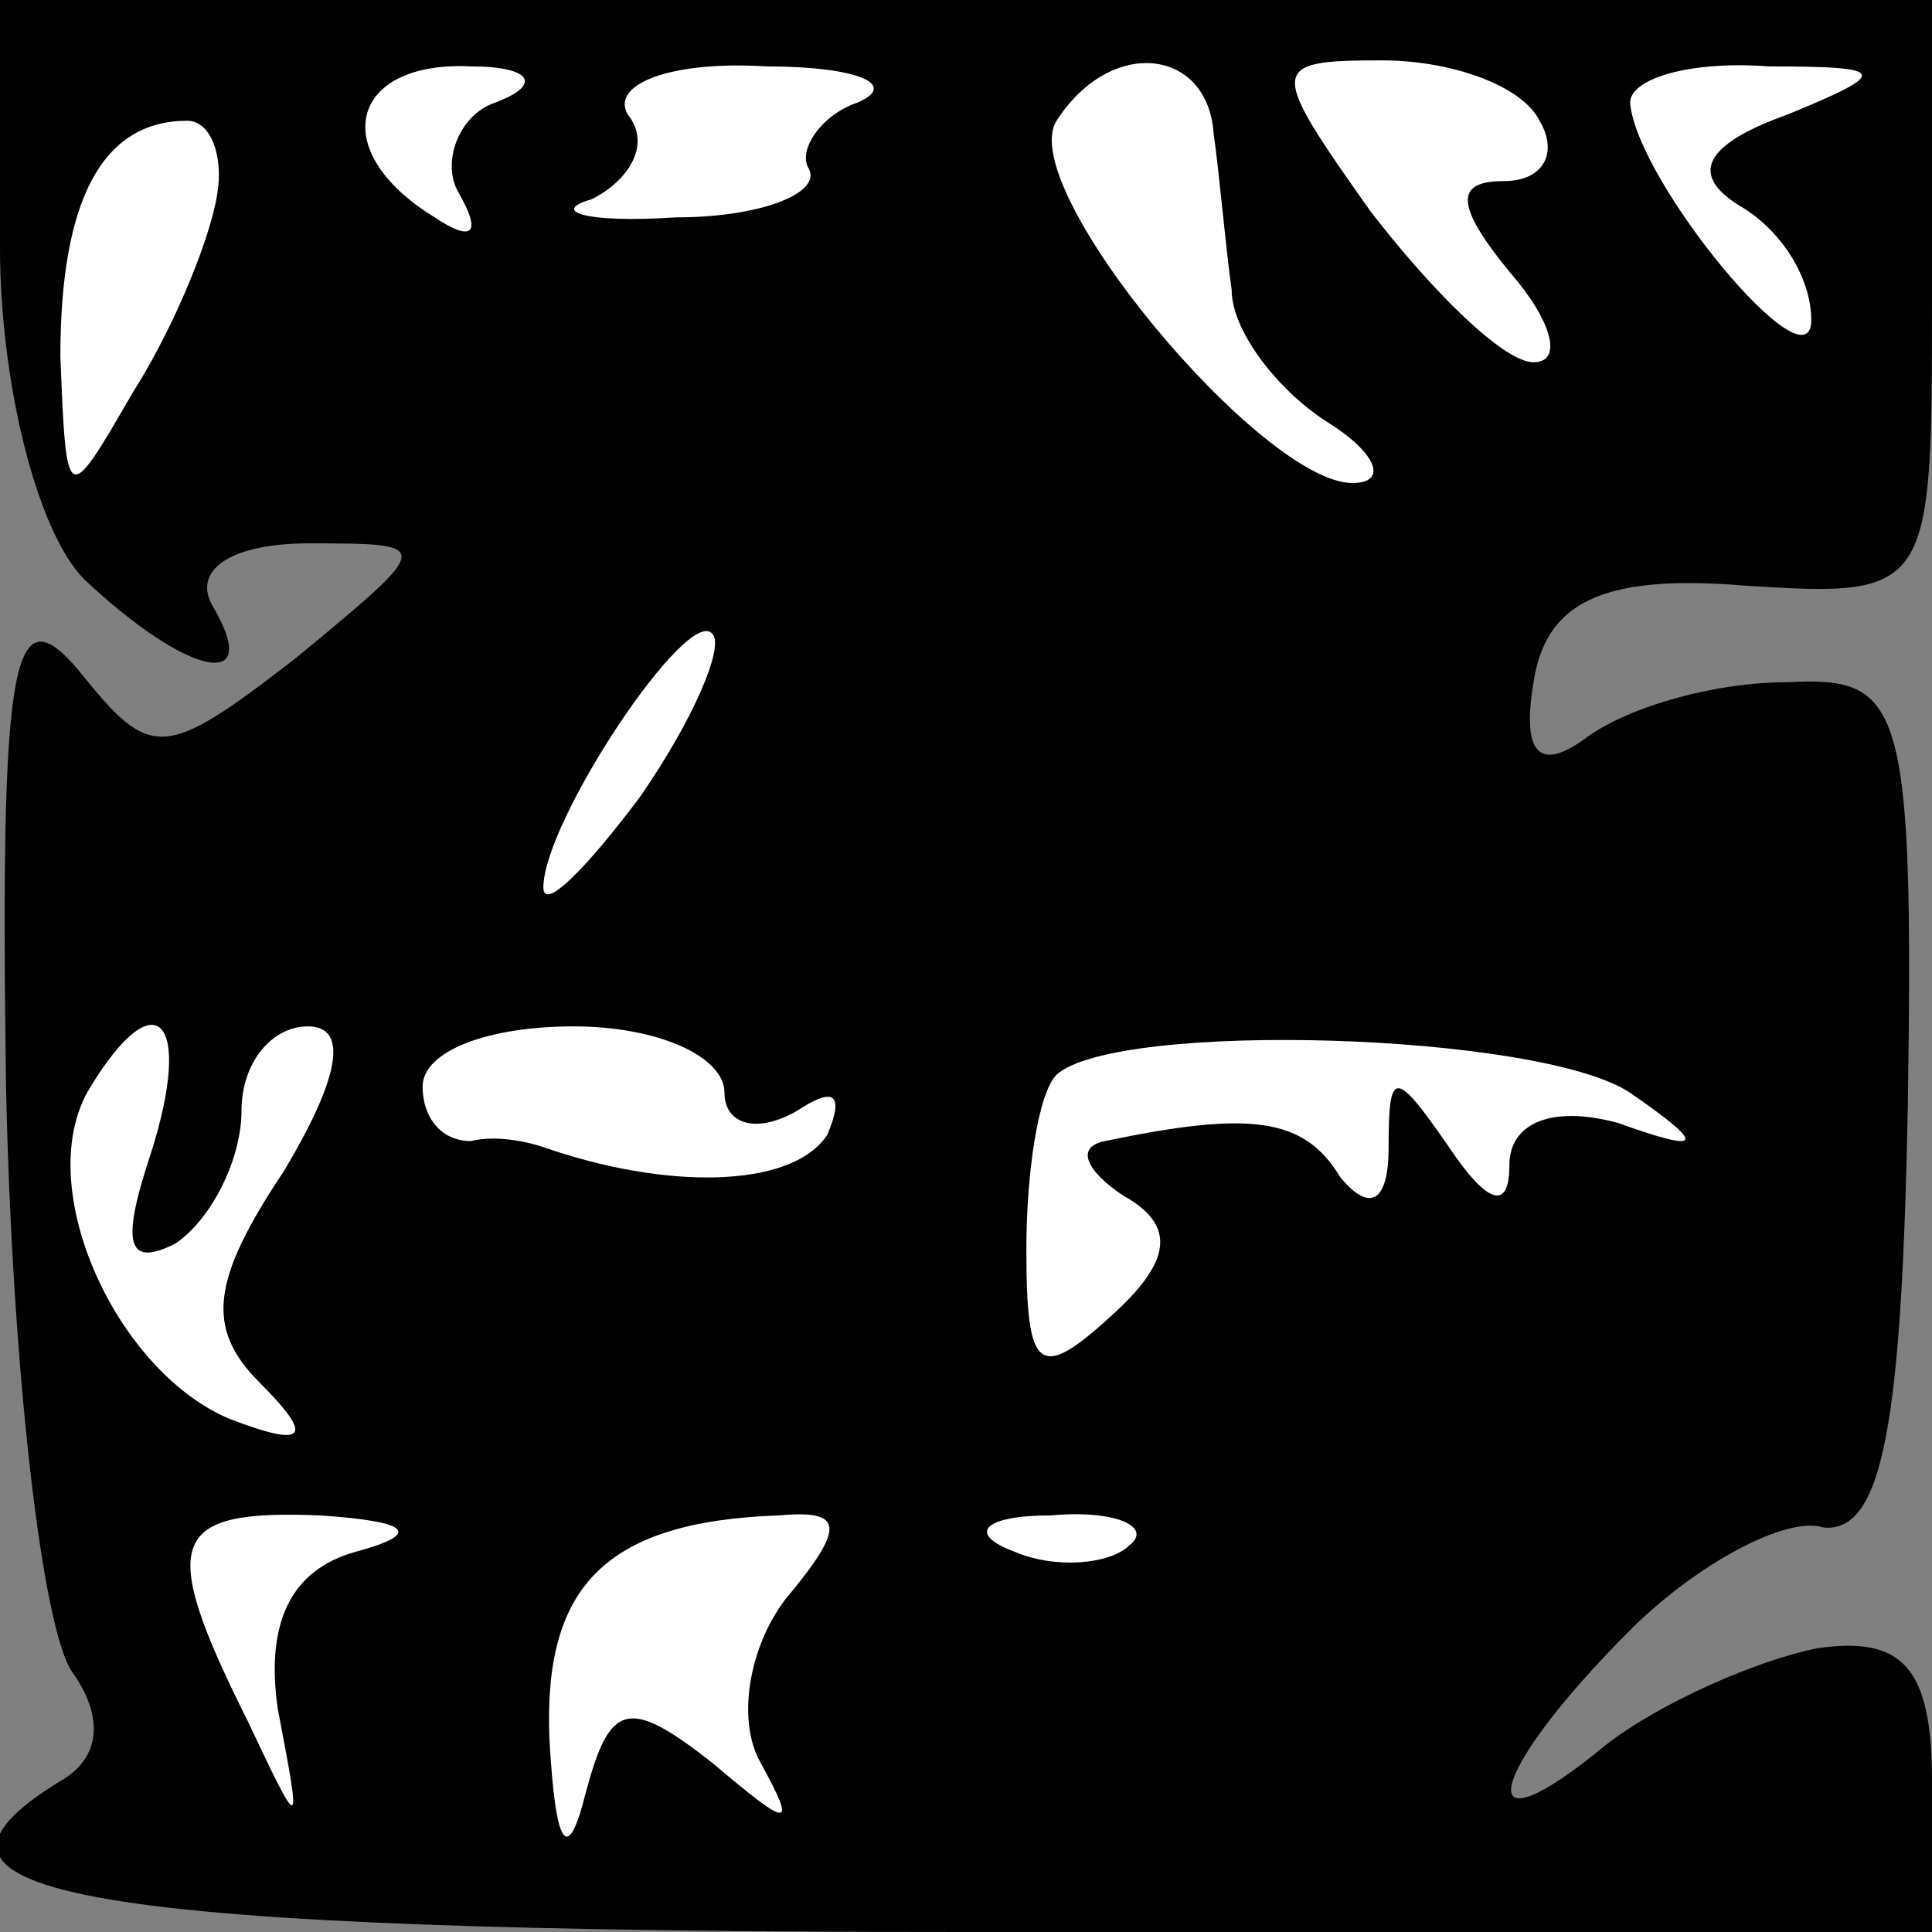 <?xml version="1.0" standalone="no"?>
<!DOCTYPE svg PUBLIC "-//W3C//DTD SVG 20010904//EN"
 "http://www.w3.org/TR/2001/REC-SVG-20010904/DTD/svg10.dtd">
<svg version="1.0" xmlns="http://www.w3.org/2000/svg"
 width="32pt" height="32pt" viewBox="0 0 32 32"
 preserveAspectRatio="xMidYMid meet">
<rect x="0" y="0" width="32" height="32" fill="#808080" stroke="none"/>
<g transform="translate(0,32) scale(0.1,-0.1)"
fill="#000000" stroke="none">
<path fill="#000000" stroke="none" d="M0 279 c0 -22 6 -47 14 -55 17 -16 30
-19 21 -4 -3 6 4 10 16 10 21 0 21 0 -2 -19 -22 -17 -24 -17 -36 -2 -11 13
-13 2 -12 -69 1 -47 6 -90 11 -97 5 -7 5 -14 -2 -18 -31 -19 3 -25 150 -25
l160 0 0 25 c0 19 -5 24 -19 22 -10 -2 -26 -9 -35 -16 -23 -19 -20 -5 4 19 11
11 26 19 32 17 10 -1 13 18 14 70 1 67 -1 71 -20 70 -12 0 -26 -4 -33 -9 -8
-6 -11 -3 -9 9 2 13 11 18 35 16 31 -2 31 -1 31 48 l0 49 -160 0 -160 0 0 -41z"/>
<path fill="#ffffff" stroke="none" d="M82 303 c-6 -2 -9 -10 -6 -15 4 -7 2
-8 -4 -4 -18 11 -14 26 6 25 10 0 12 -3 4 -6z"/>
<path fill="#ffffff" stroke="none" d="M142 303 c-6 -2 -10 -8 -8 -11 2 -4 -8
-8 -22 -8 -15 -1 -21 1 -14 3 6 3 10 9 6 14 -3 5 7 9 23 8 15 0 22 -3 15 -6z"/>
<path fill="#ffffff" stroke="none" d="M201 298 c1 -7 2 -19 3 -26 0 -7 8 -17
16 -22 8 -5 10 -10 4 -10 -15 0 -56 49 -49 60 9 14 25 12 26 -2z"/>
<path fill="#ffffff" stroke="none" d="M255 300 c3 -5 1 -10 -6 -10 -8 0 -8
-4 1 -15 7 -8 9 -15 4 -15 -5 0 -17 12 -27 25 -17 24 -17 25 2 25 11 0 23 -4
26 -10z"/>
<path fill="#ffffff" stroke="none" d="M296 301 c-14 -5 -16 -10 -8 -15 7 -4
12 -12 12 -19 0 -12 -29 23 -30 36 0 4 10 7 23 6 20 0 20 -1 3 -8z"/>
<path fill="#ffffff" stroke="none" d="M36 288 c-1 -7 -7 -22 -14 -33 -11 -19
-11 -19 -12 6 0 26 7 39 21 39 4 0 6 -6 5 -12z"/>
<path fill="#ffffff" stroke="none" d="M106 188 c-9 -12 -16 -19 -16 -15 0 11
24 47 28 42 2 -2 -3 -14 -12 -27z"/>
<path fill="#ffffff" stroke="none" d="M25 129 c-5 -15 -4 -19 4 -15 6 4 11
14 11 22 0 8 5 14 11 14 7 0 5 -9 -4 -24 -12 -18 -13 -26 -4 -35 9 -9 8 -11
-5 -6 -19 8 -33 39 -23 55 11 18 17 11 10 -11z"/>
<path fill="#ffffff" stroke="none" d="M120 139 c0 -5 5 -7 12 -3 6 4 8 3 5
-4 -6 -9 -27 -9 -47 -2 -3 1 -8 2 -12 1 -5 0 -8 4 -8 9 0 6 11 10 25 10 14 0
25 -5 25 -11z"/>
<path fill="#ffffff" stroke="none" d="M270 139 c13 -9 12 -10 -2 -5 -11 3
-18 0 -18 -7 0 -8 -4 -6 -10 3 -9 13 -10 13 -10 0 0 -9 -3 -11 -8 -5 -6 10
-15 11 -39 6 -5 -1 -3 -5 3 -9 9 -5 8 -11 -2 -20 -12 -11 -14 -9 -14 11 0 13
2 26 5 29 10 9 80 7 95 -3z"/>
<path fill="#ffffff" stroke="none" d="M59 63 c-11 -3 -15 -12 -13 -26 4 -21
4 -21 -5 -2 -15 30 -13 35 12 34 15 -1 17 -3 6 -6z"/>
<path fill="#ffffff" stroke="none" d="M130 55 c-6 -8 -8 -20 -4 -27 6 -11 5
-11 -8 0 -14 11 -17 10 -21 -5 -3 -12 -5 -9 -6 9 -1 25 9 36 38 37 11 1 11 -2
1 -14z"/>
<path fill="#ffffff" stroke="none" d="M187 64 c-3 -3 -12 -4 -19 -1 -8 3 -5
6 6 6 11 1 17 -2 13 -5z"/>
</g>
</svg>

